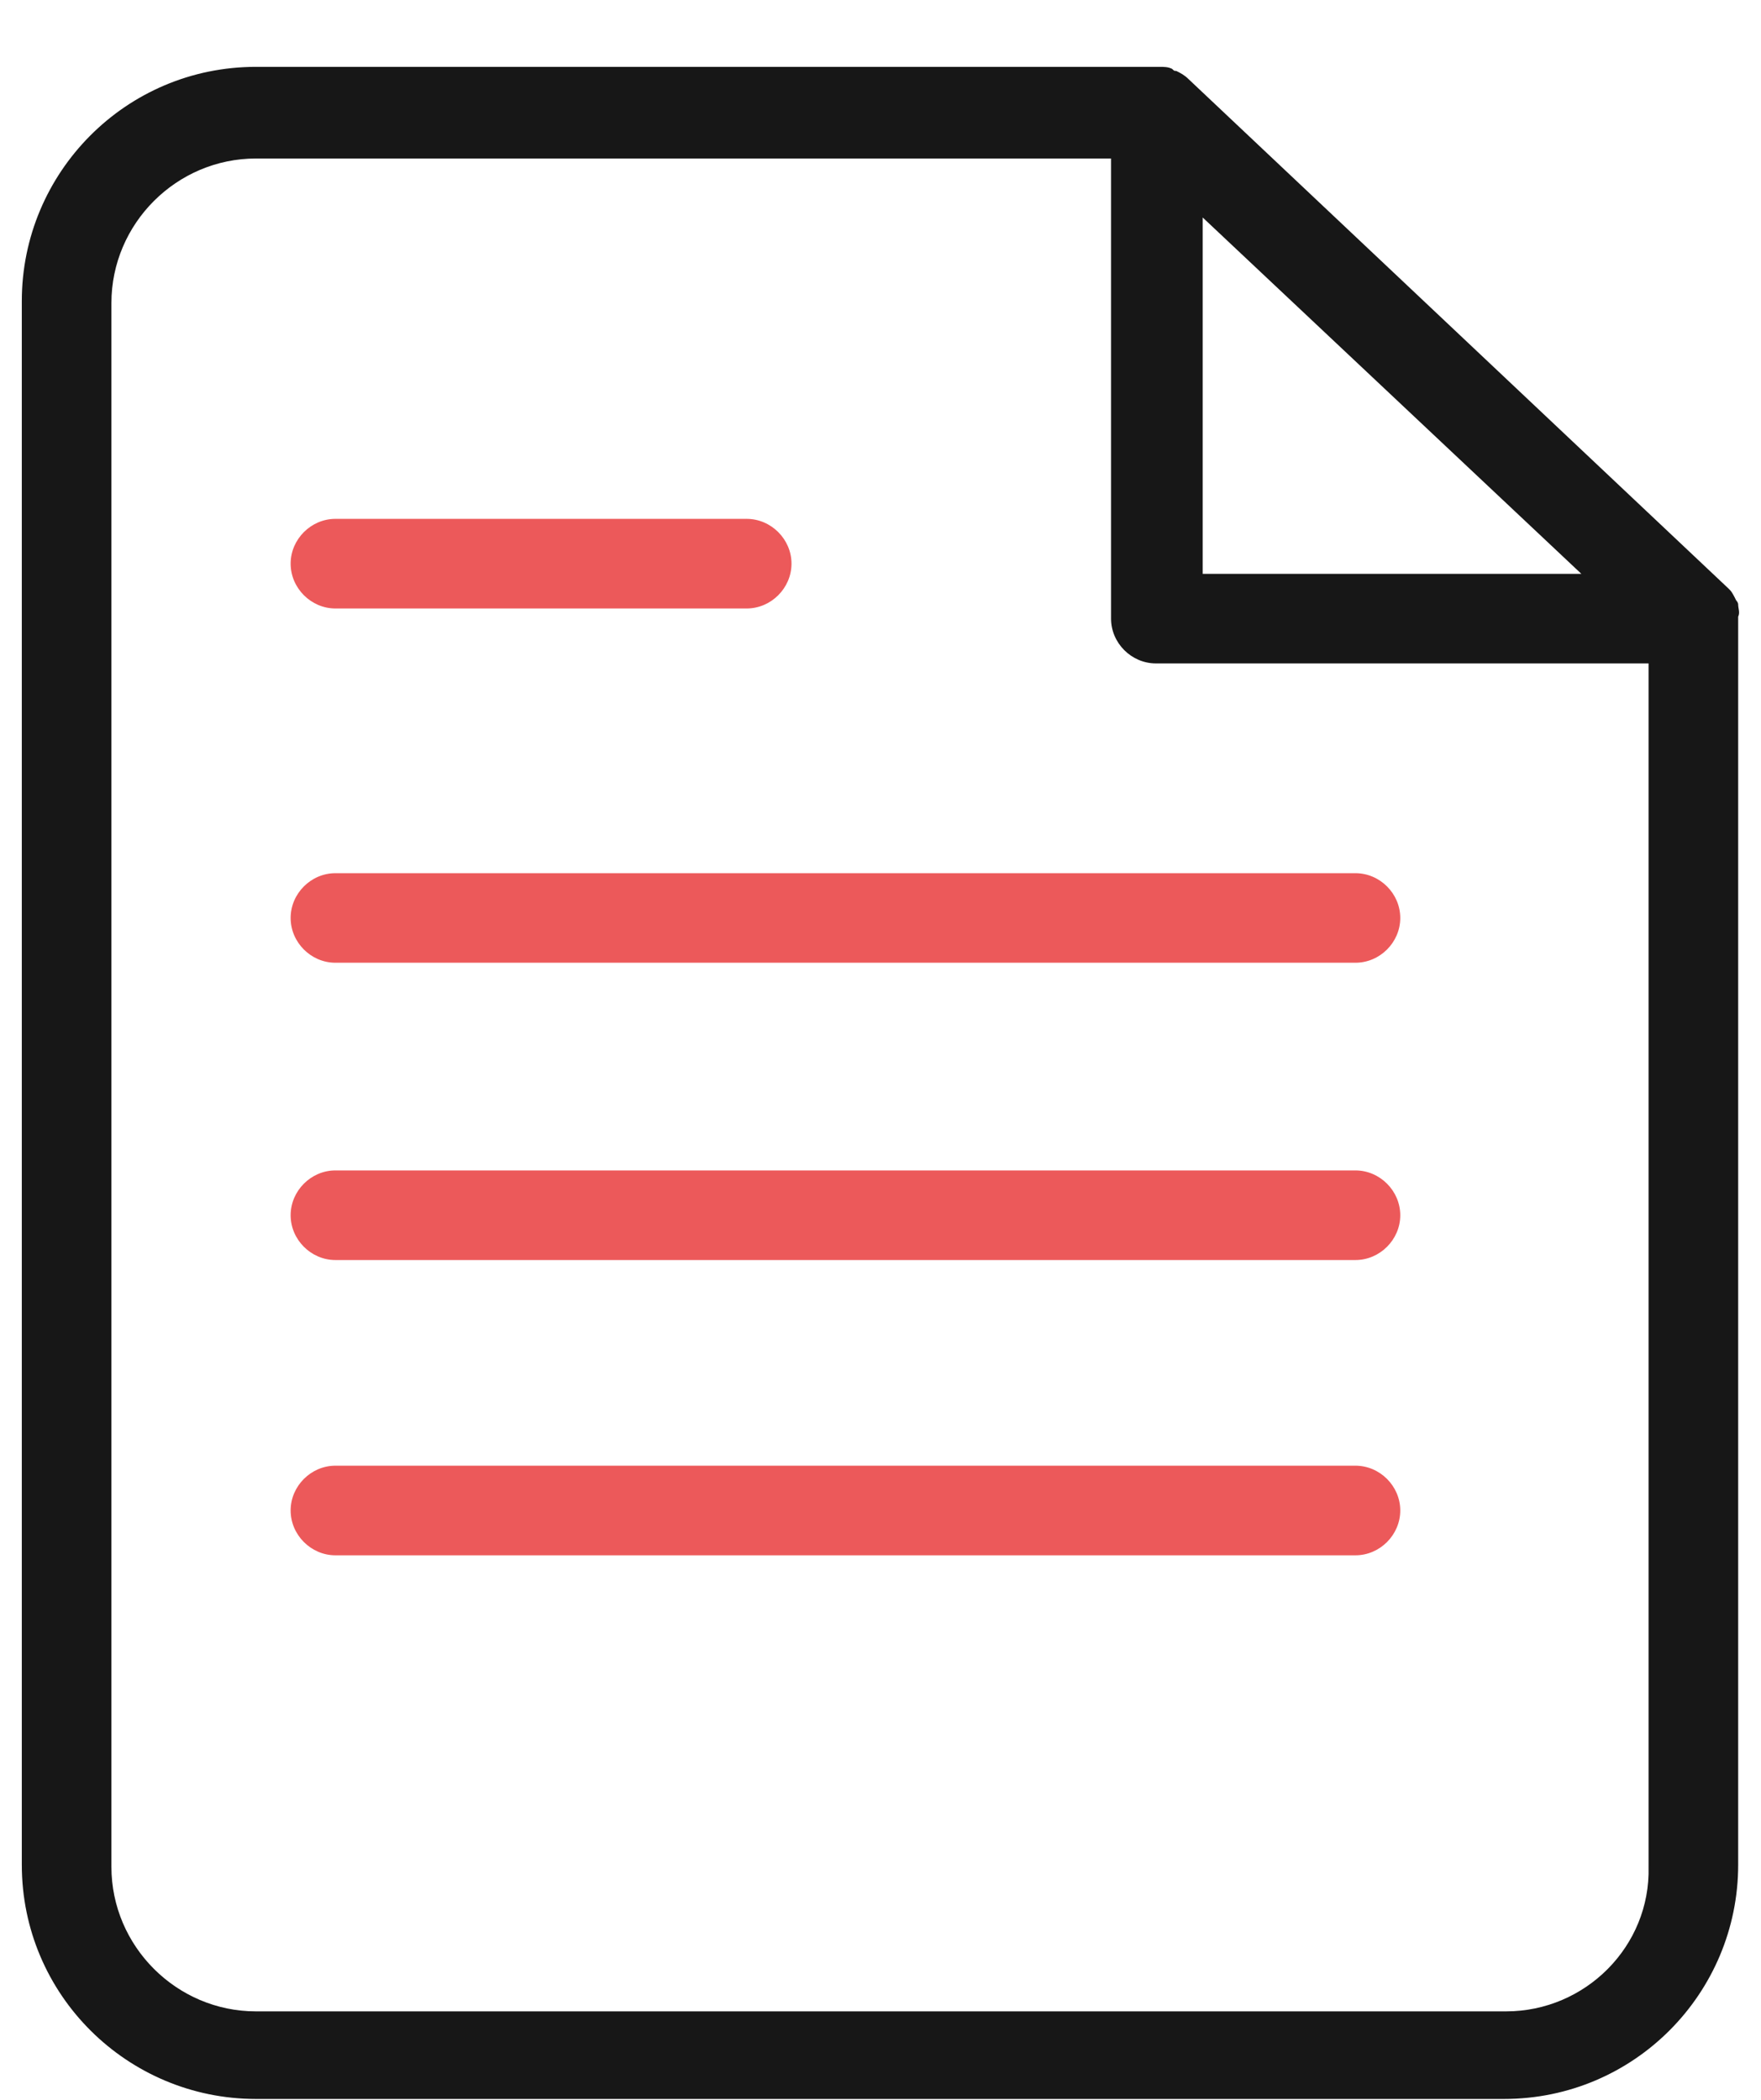 <svg width="26" height="31" viewBox="0 0 26 31" fill="none" xmlns="http://www.w3.org/2000/svg">
<path d="M25.663 8.923C25.663 8.893 25.633 8.863 25.633 8.863C25.603 8.802 25.573 8.742 25.543 8.712L25.513 8.682L17.547 1.167C17.487 1.107 17.427 1.077 17.366 1.047C17.336 1.047 17.336 1.047 17.306 1.017C17.246 0.987 17.186 0.987 17.126 0.987H17.096H3.779C1.855 0.987 0.322 2.55 0.322 4.444V27.53C0.322 29.454 1.885 30.987 3.779 30.987H22.206C24.13 30.987 25.663 29.424 25.663 27.53V9.133C25.663 9.103 25.663 9.103 25.663 9.103C25.693 9.043 25.663 8.983 25.663 8.923ZM17.757 3.211L23.348 8.472H17.757V3.211ZM24.34 27.56C24.37 28.732 23.408 29.694 22.236 29.694H3.779C2.607 29.694 1.645 28.732 1.645 27.56V4.474C1.645 3.301 2.607 2.34 3.779 2.34H16.404V9.133C16.404 9.494 16.705 9.794 17.066 9.794H24.34V27.56Z" fill="#171717"/>
<path d="M11.024 7.66H4.952C4.592 7.66 4.291 7.961 4.291 8.321C4.291 8.682 4.592 8.983 4.952 8.983H11.024C11.385 8.983 11.686 8.682 11.686 8.321C11.686 7.961 11.385 7.66 11.024 7.66Z" fill="#EC595A"/>
<path d="M20.012 12.891H4.952C4.592 12.891 4.291 13.191 4.291 13.552C4.291 13.913 4.592 14.213 4.952 14.213H20.012C20.373 14.213 20.674 13.913 20.674 13.552C20.674 13.191 20.373 12.891 20.012 12.891Z" fill="#EC595A"/>
<path d="M20.012 17.279H4.952C4.592 17.279 4.291 17.58 4.291 17.941C4.291 18.301 4.592 18.602 4.952 18.602H20.012C20.373 18.602 20.674 18.301 20.674 17.941C20.674 17.58 20.373 17.279 20.012 17.279Z" fill="#EC595A"/>
<path d="M20.012 21.638H4.952C4.592 21.638 4.291 21.939 4.291 22.299C4.291 22.66 4.592 22.961 4.952 22.961H20.012C20.373 22.961 20.674 22.66 20.674 22.299C20.674 21.939 20.373 21.638 20.012 21.638Z" fill="#EC595A"/>
</svg>
